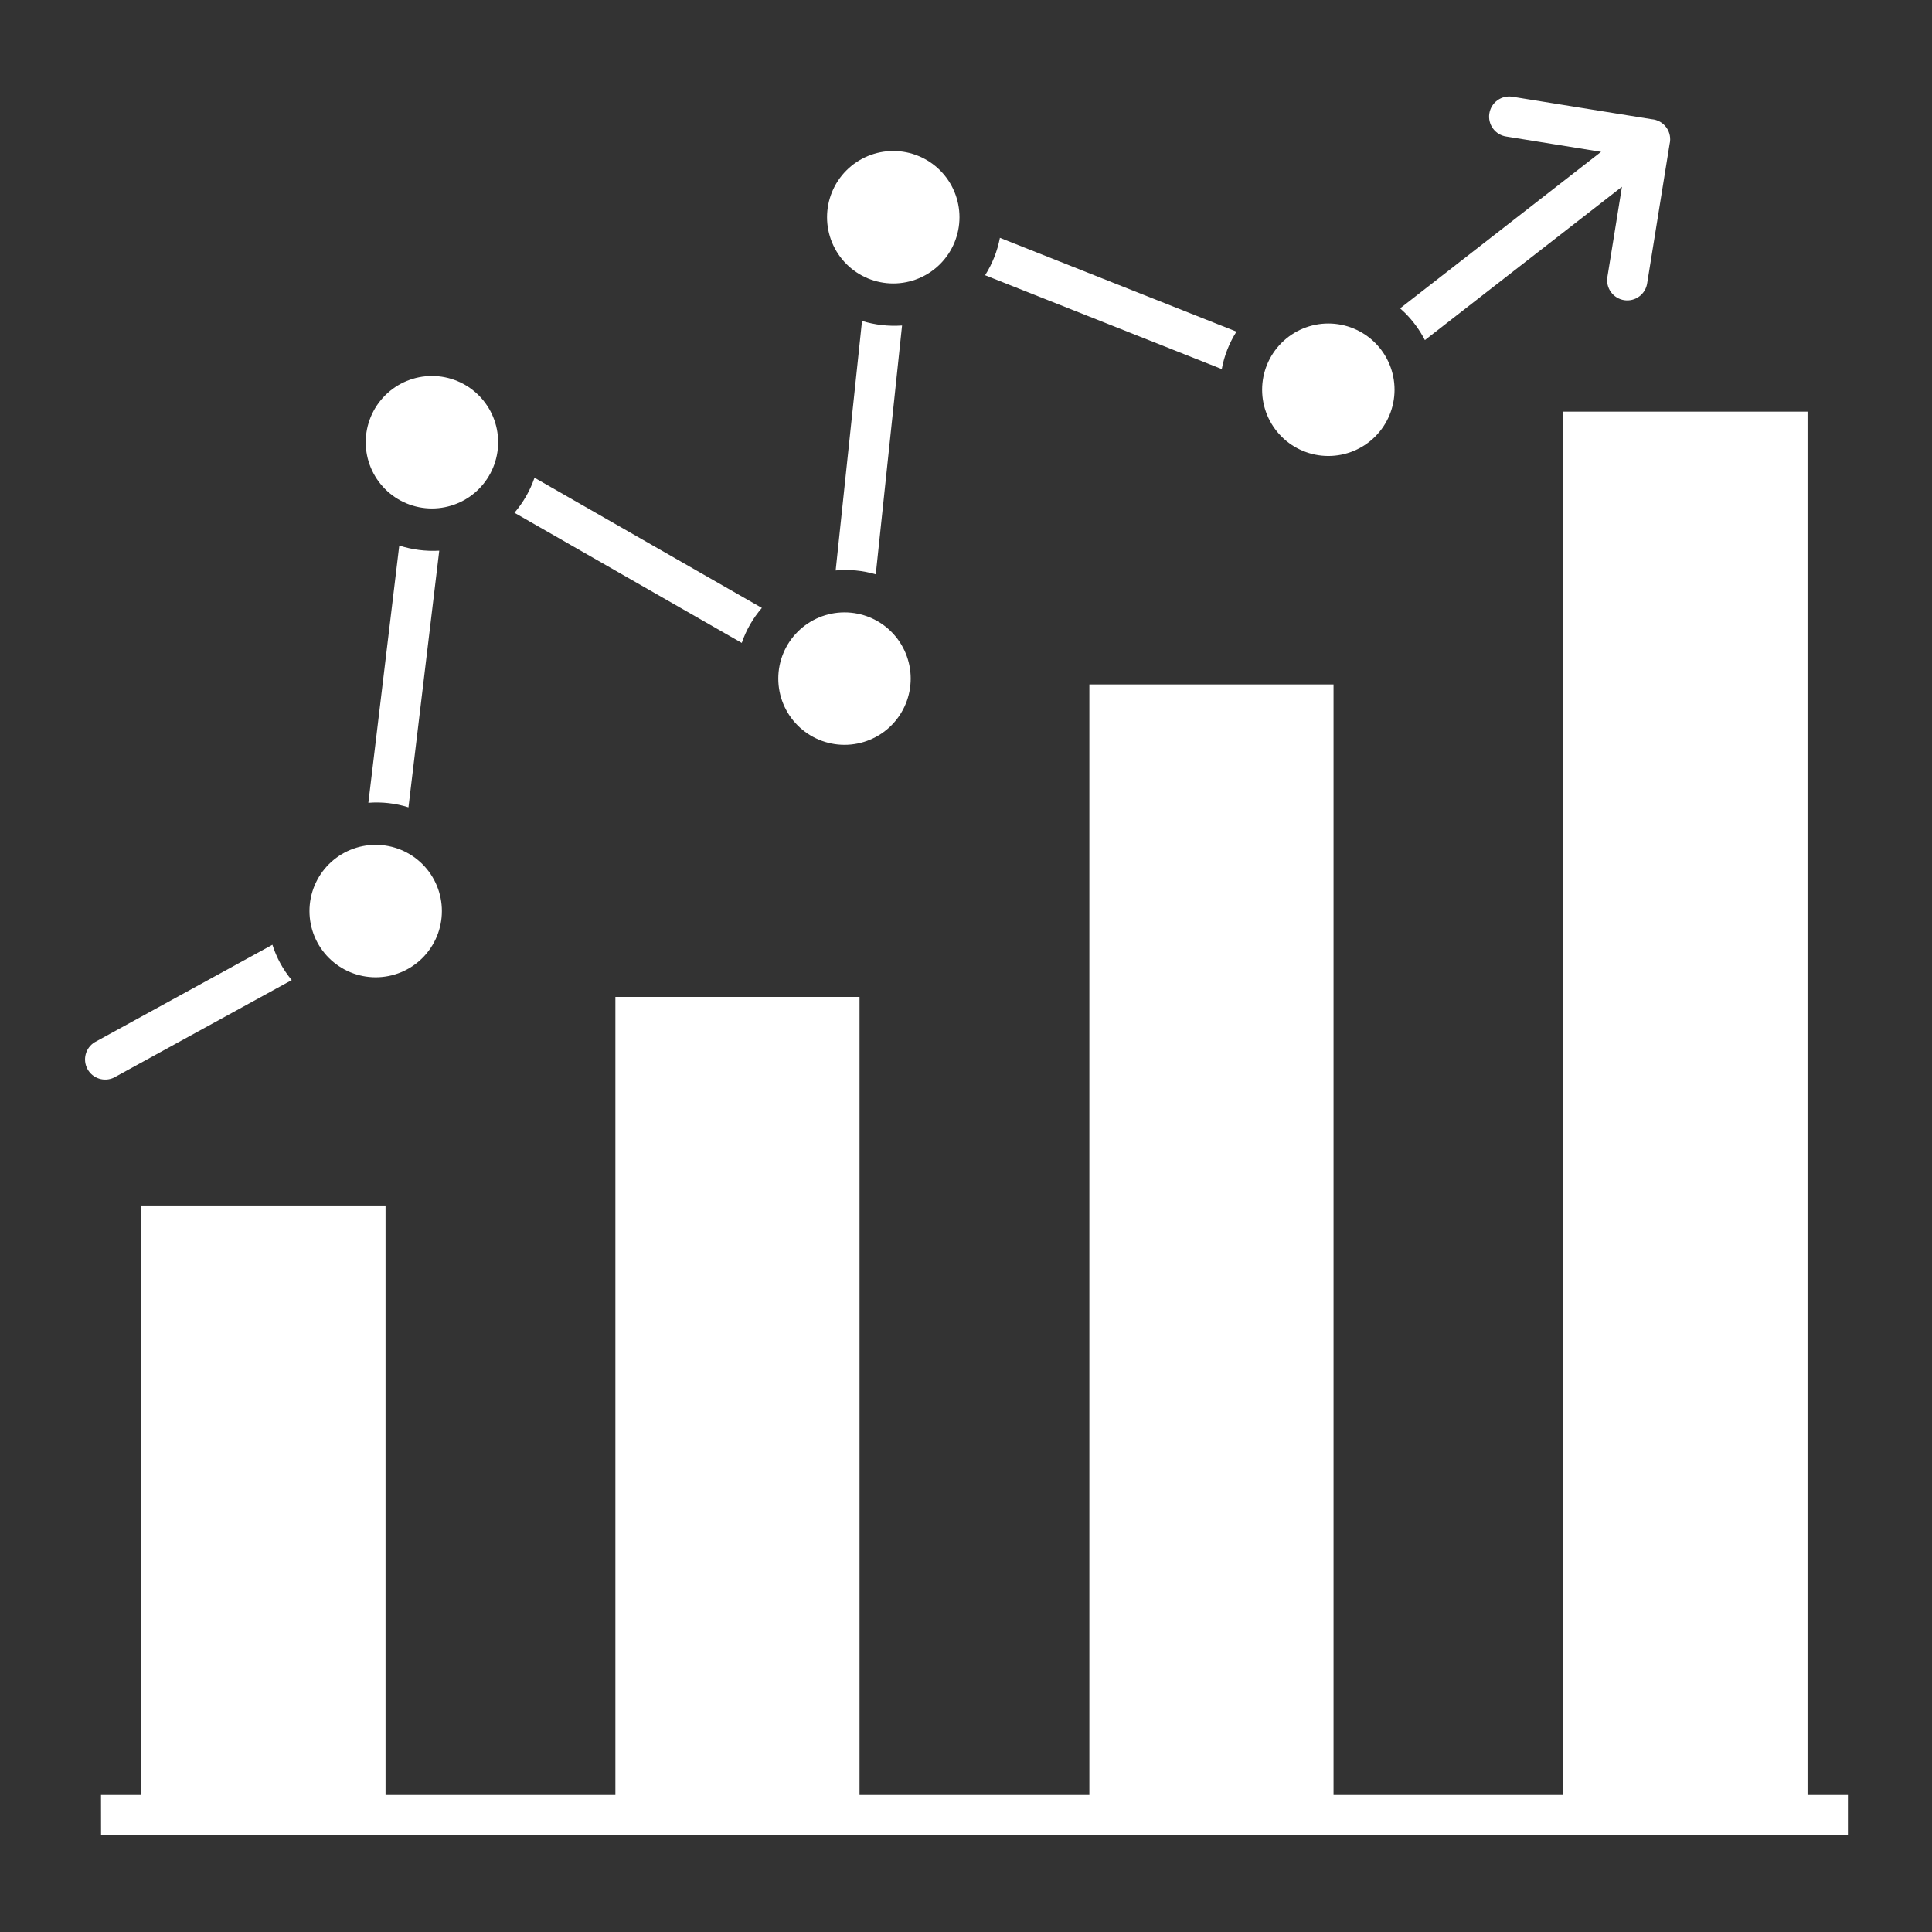 <?xml version="1.0" encoding="UTF-8"?>
<svg width="1200pt" height="1200pt" version="1.1" viewBox="0 0 1200 1200" xmlns="http://www.w3.org/2000/svg">
 <rect x="0" y="0" width="1200" height="1200" fill="#333333" stroke="none"/>
 <g fill="#fff" fill-rule="evenodd">
  <path d="m332 296.73 141.21 80.867v0.004c-5.531 6.367-9.773 13.746-12.492 21.73l-141.18-80.855c5.484-6.402 9.707-13.777 12.457-21.746zm187.05 57.539 16.367-154.92 0.004 0.004c8.043 2.465 16.469 3.426 24.863 2.832l-16.332 154.54c-8.07-2.383-16.523-3.195-24.902-2.398zm102-206.55 146.94 58.262c-4.512 7.098-7.613 14.996-9.133 23.266l-147-58.297v0.004c4.5-7.098 7.621-14.98 9.203-23.234zm248.61 43.777 124.8-97.199-58.859-9.492c-3.312-0.48-6.293-2.269-8.273-4.965-1.984-2.691-2.805-6.07-2.277-9.371 0.523-3.305 2.352-6.262 5.07-8.207 2.719-1.945 6.106-2.723 9.402-2.152l86.398 13.934 0.004-0.004c3.633 0.301 6.953 2.176 9.086 5.133s2.871 6.695 2.012 10.238l-13.922 86.398 0.004 0.004c-0.465 3.324-2.246 6.32-4.945 8.316-2.695 1.996-6.082 2.824-9.395 2.301-3.316-0.527-6.277-2.359-8.227-5.094-1.949-2.731-2.715-6.133-2.133-9.438l9.012-55.895-122.4 95.258c-3.199-6.227-7.348-11.914-12.301-16.863-1.02-1.008-2.051-1.969-3.109-2.902zm-596.83 150.5-19.129 159.45c-8.047-2.527-16.504-3.484-24.91-2.82l19.199-159.79c8.02 2.59 16.449 3.672 24.863 3.191zm-91.633 266.75-110.4 60.555c-6.012 2.906-13.246 0.586-16.445-5.273-3.203-5.859-1.246-13.199 4.445-16.688l110.4-60.539c2.543 8.023 6.617 15.477 12 21.945z"/>
  <path d="m297.38 245.59c-7.715-7.715-18.176-12.051-29.086-12.051s-21.375 4.336-29.086 12.051c-7.715 7.715-12.051 18.176-12.051 29.086 0 10.91 4.336 21.375 12.051 29.086 7.711 7.715 18.176 12.051 29.086 12.051s21.371-4.336 29.086-12.047c7.703-7.723 12.031-18.184 12.031-29.09s-4.328-21.367-12.031-29.086z"/>
  <path d="m583.92 105.83c-7.715-7.715-18.18-12.047-29.09-12.047-10.91 0-21.371 4.332-29.086 12.047s-12.051 18.18-12.051 29.086c0 10.91 4.336 21.375 12.051 29.09s18.176 12.047 29.086 12.047c10.91 0 21.375-4.332 29.09-12.047 7.703-7.719 12.031-18.18 12.031-29.09 0-10.906-4.328-21.367-12.031-29.086z"/>
  <path d="m854.14 212.98c-7.715-7.711-18.18-12.043-29.09-12.043-10.906 0.004-21.367 4.336-29.082 12.051-7.711 7.715-12.047 18.176-12.047 29.086 0 10.91 4.336 21.371 12.047 29.086 7.715 7.715 18.176 12.047 29.082 12.051 10.91 0 21.375-4.332 29.09-12.043 7.707-7.723 12.035-18.184 12.035-29.094 0-10.91-4.328-21.375-12.035-29.094z"/>
  <path d="m553.63 392.4c-7.715-7.711-18.18-12.047-29.09-12.047-10.91 0-21.371 4.336-29.086 12.051-7.715 7.711-12.047 18.176-12.047 29.086 0 10.91 4.332 21.371 12.047 29.086 7.715 7.715 18.176 12.051 29.086 12.051 10.91 0 21.375-4.336 29.09-12.051 7.703-7.719 12.027-18.18 12.027-29.086s-4.324-21.367-12.027-29.09z"/>
  <path d="m262.44 536.79c-7.715-7.715-18.18-12.051-29.09-12.051-10.91 0-21.371 4.336-29.086 12.051s-12.047 18.176-12.047 29.086 4.332 21.375 12.047 29.09c7.715 7.715 18.176 12.047 29.086 12.047 10.91 0 21.375-4.332 29.09-12.047 7.703-7.723 12.027-18.184 12.027-29.09s-4.324-21.367-12.027-29.086z"/>
  <path d="m62.734 1114.9h25.094v-366.13h151.64v366.13h142.76v-495.71h151.64v495.71h142.75v-689.79h151.66v689.79h142.75v-859.22h151.66v859.22h25.082v25.094h-1085z"/>
 </g>
</svg>
